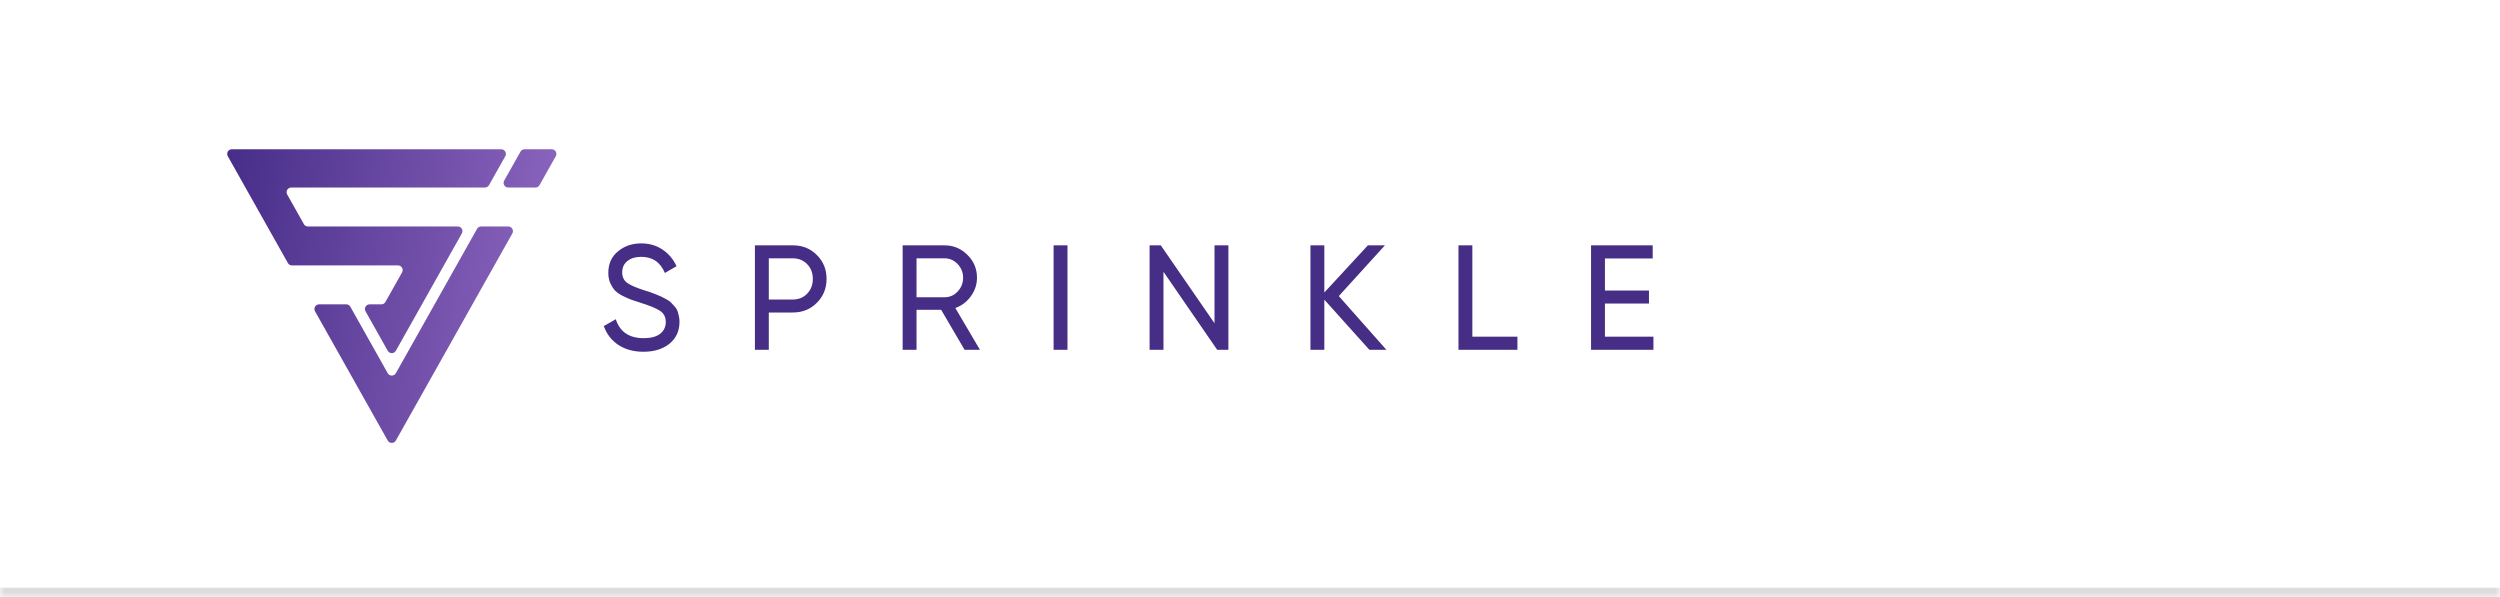 <svg width="268" height="64" viewBox="0 0 268 64" fill="none" xmlns="http://www.w3.org/2000/svg">
<mask id="path-1-inside-1_1032_2124" fill="white">
<path d="M0 0H268V64H0V0Z"/>
</mask>
<path d="M0 0H268V64H0V0Z" fill="white"/>
<path d="M24.855 16C24.473 16 24.232 16.412 24.419 16.745L30.861 28.197C30.95 28.355 31.116 28.452 31.297 28.452H42.667C43.05 28.452 43.29 28.864 43.103 29.197L41.318 32.371C41.229 32.529 41.062 32.626 40.882 32.626H39.621C39.238 32.626 38.997 33.038 39.185 33.371L41.564 37.601C41.755 37.941 42.245 37.941 42.436 37.601L49.511 25.023C49.698 24.69 49.457 24.278 49.075 24.278H33.009C32.828 24.278 32.662 24.181 32.573 24.023L30.788 20.849C30.601 20.516 30.841 20.104 31.224 20.104L51.985 20.104C52.166 20.104 52.333 20.007 52.421 19.849L54.167 16.745C54.355 16.412 54.114 16 53.731 16H24.855Z" fill="url(#paint0_linear_1032_2124)"/>
<path d="M57.399 20.104C57.58 20.104 57.746 20.007 57.835 19.849L59.581 16.745C59.768 16.412 59.528 16 59.145 16H56.232C56.052 16 55.885 16.097 55.797 16.255L54.05 19.359C53.863 19.692 54.104 20.104 54.486 20.104L57.399 20.104Z" fill="url(#paint1_linear_1032_2124)"/>
<path d="M34.207 32.626C33.825 32.626 33.584 33.038 33.771 33.371L41.564 47.225C41.755 47.565 42.245 47.565 42.436 47.225L54.924 25.023C55.112 24.69 54.871 24.278 54.489 24.278H51.576C51.395 24.278 51.228 24.376 51.14 24.533L42.436 40.007C42.245 40.347 41.755 40.347 41.564 40.007L37.556 32.881C37.467 32.724 37.3 32.626 37.12 32.626H34.207Z" fill="url(#paint2_linear_1032_2124)"/>
<path d="M68.971 37.708C67.925 37.708 67.029 37.463 66.283 36.972C65.547 36.481 65.029 35.809 64.731 34.956L66.011 34.22C66.448 35.575 67.445 36.252 69.003 36.252C69.771 36.252 70.357 36.097 70.763 35.788C71.168 35.468 71.371 35.047 71.371 34.524C71.371 33.991 71.168 33.591 70.763 33.324C70.357 33.057 69.68 32.775 68.731 32.476C68.261 32.327 67.904 32.209 67.659 32.124C67.413 32.028 67.104 31.889 66.731 31.708C66.368 31.516 66.096 31.324 65.915 31.132C65.733 30.929 65.568 30.668 65.419 30.348C65.28 30.028 65.211 29.665 65.211 29.26C65.211 28.289 65.552 27.521 66.235 26.956C66.917 26.38 67.749 26.092 68.731 26.092C69.616 26.092 70.384 26.316 71.035 26.764C71.696 27.212 72.192 27.804 72.523 28.54L71.275 29.26C70.795 28.108 69.947 27.532 68.731 27.532C68.123 27.532 67.632 27.681 67.259 27.98C66.885 28.279 66.699 28.684 66.699 29.196C66.699 29.687 66.875 30.06 67.227 30.316C67.579 30.572 68.187 30.839 69.051 31.116C69.36 31.212 69.579 31.281 69.707 31.324C69.835 31.367 70.032 31.441 70.299 31.548C70.576 31.655 70.779 31.74 70.907 31.804C71.035 31.868 71.205 31.959 71.419 32.076C71.643 32.193 71.808 32.305 71.915 32.412C72.021 32.519 72.144 32.652 72.283 32.812C72.432 32.961 72.539 33.116 72.603 33.276C72.667 33.436 72.72 33.623 72.763 33.836C72.816 34.039 72.843 34.257 72.843 34.492C72.843 35.473 72.485 36.257 71.771 36.844C71.056 37.42 70.123 37.708 68.971 37.708ZM84.991 26.3C86.025 26.3 86.884 26.647 87.567 27.34C88.26 28.023 88.607 28.876 88.607 29.9C88.607 30.913 88.26 31.767 87.567 32.46C86.884 33.153 86.025 33.5 84.991 33.5H82.415V37.5H80.927V26.3H84.991ZM84.991 32.108C85.609 32.108 86.121 31.9 86.527 31.484C86.932 31.057 87.135 30.529 87.135 29.9C87.135 29.26 86.932 28.732 86.527 28.316C86.121 27.9 85.609 27.692 84.991 27.692H82.415V32.108H84.991ZM103.404 37.5L100.892 33.212H98.252V37.5H96.764V26.3H101.244C102.204 26.3 103.025 26.641 103.708 27.324C104.391 27.996 104.732 28.812 104.732 29.772C104.732 30.497 104.513 31.159 104.076 31.756C103.649 32.353 103.095 32.775 102.412 33.02L105.052 37.5H103.404ZM98.252 27.692V31.868H101.244C101.799 31.868 102.268 31.665 102.652 31.26C103.047 30.844 103.244 30.348 103.244 29.772C103.244 29.196 103.047 28.705 102.652 28.3C102.268 27.895 101.799 27.692 101.244 27.692H98.252ZM112.945 26.3H114.433V37.5H112.945V26.3ZM130.196 26.3H131.684V37.5H130.484L124.724 29.132V37.5H123.236V26.3H124.436L130.196 34.652V26.3ZM148.624 37.5H146.8L141.968 32.124V37.5H140.48V26.3H141.968V31.356L146.64 26.3H148.464L143.52 31.74L148.624 37.5ZM157.836 36.092H162.668V37.5H156.348V26.3H157.836V36.092ZM172.049 36.092H177.249V37.5H170.561V26.3H177.169V27.708H172.049V31.148H176.769V32.54H172.049V36.092Z" fill="#462D85"/>
<path d="M268 63H0V65H268V63Z" fill="#AAAAAA" fill-opacity="0.4" mask="url(#path-1-inside-1_1032_2124)"/>
<defs>
<linearGradient id="paint0_linear_1032_2124" x1="24" y1="16" x2="63.528" y2="21.204" gradientUnits="userSpaceOnUse">
<stop stop-color="#462D88"/>
<stop offset="1" stop-color="#9169C2"/>
</linearGradient>
<linearGradient id="paint1_linear_1032_2124" x1="24" y1="16" x2="63.528" y2="21.204" gradientUnits="userSpaceOnUse">
<stop stop-color="#462D88"/>
<stop offset="1" stop-color="#9169C2"/>
</linearGradient>
<linearGradient id="paint2_linear_1032_2124" x1="24" y1="16" x2="63.528" y2="21.204" gradientUnits="userSpaceOnUse">
<stop stop-color="#462D88"/>
<stop offset="1" stop-color="#9169C2"/>
</linearGradient>
</defs>
</svg>
